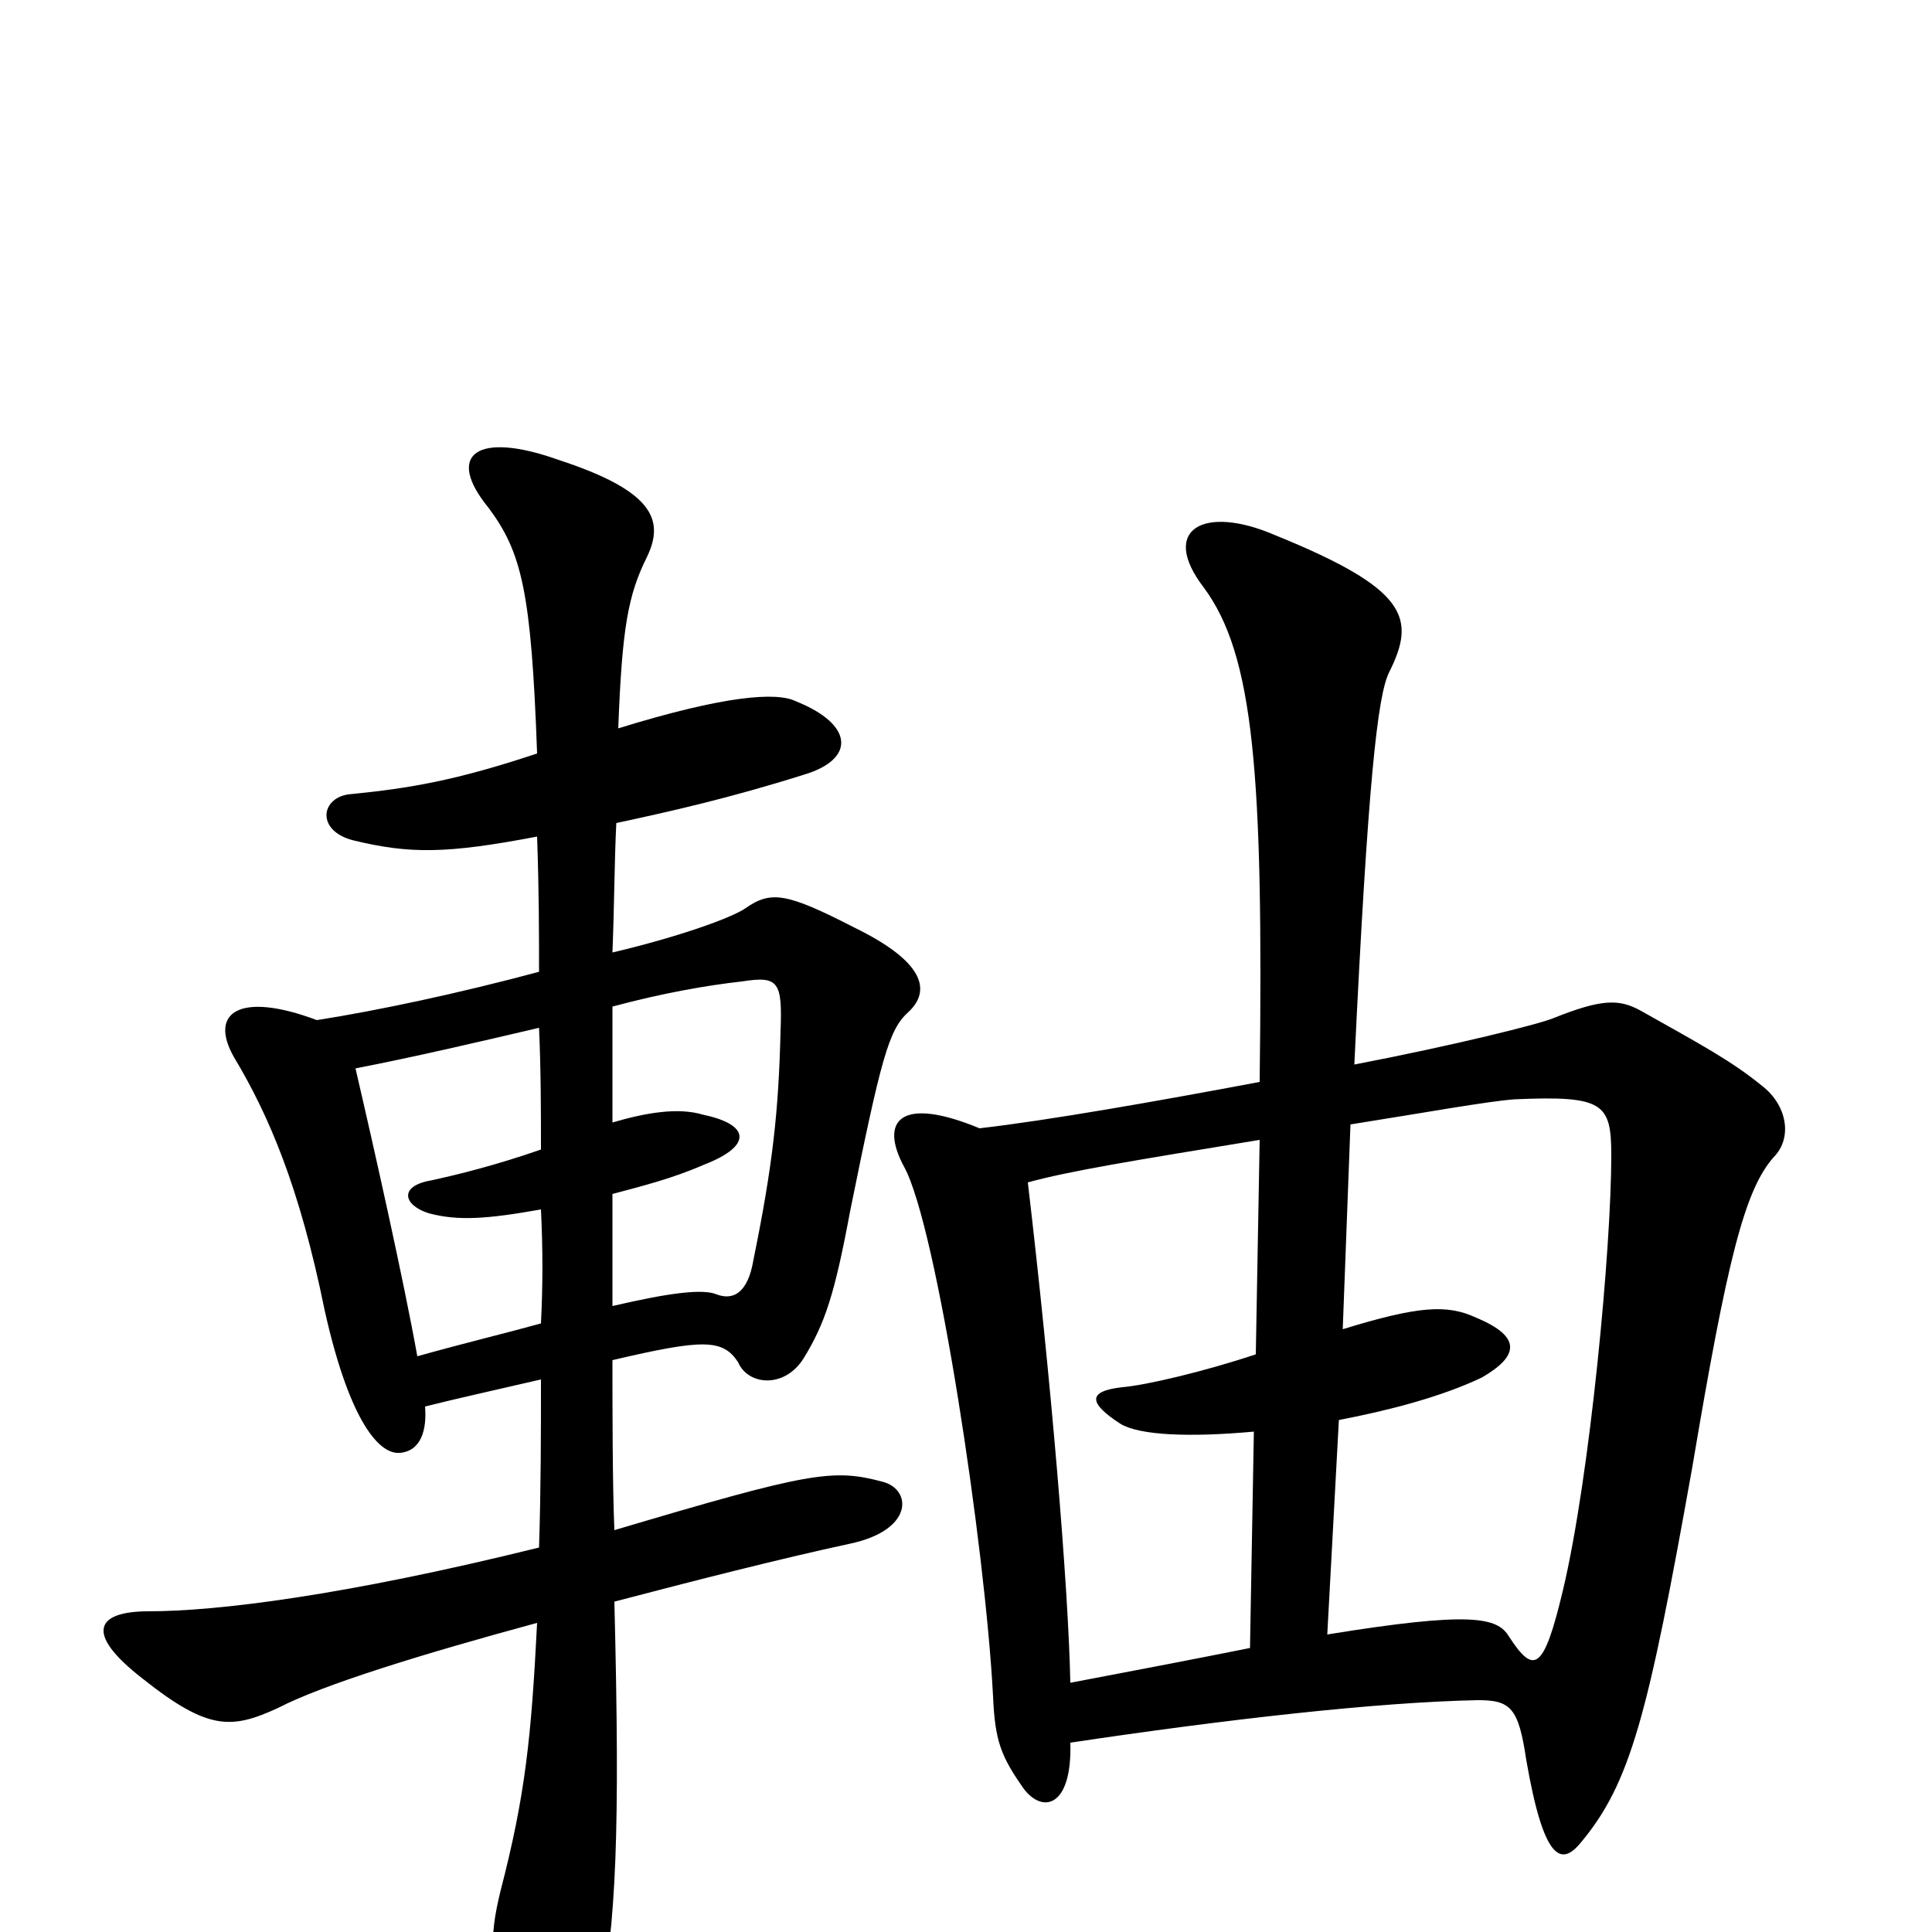 <svg xmlns="http://www.w3.org/2000/svg" viewBox="0 -1000 1000 1000">
	<path fill="#000000" d="M278 -567C279 -538 279 -518 279 -497C238 -486 196 -477 164 -472C124 -487 108 -476 121 -453C139 -423 155 -386 168 -322C180 -268 195 -247 207 -248C218 -249 221 -260 220 -272C236 -276 254 -280 280 -286C280 -259 280 -230 279 -199C178 -174 112 -166 77 -166C50 -166 43 -155 74 -131C108 -104 120 -105 144 -116C167 -128 219 -144 278 -160C275 -101 272 -71 259 -21C253 4 253 17 267 44C284 75 305 74 310 42C319 -6 321 -51 318 -171C360 -182 403 -193 440 -201C473 -208 472 -229 457 -233C431 -240 419 -238 318 -208C317 -232 317 -271 317 -296C364 -307 374 -307 382 -295C387 -283 406 -281 416 -297C427 -315 432 -330 440 -373C456 -452 460 -467 470 -476C482 -487 479 -502 442 -520C407 -538 399 -539 386 -530C379 -525 351 -515 317 -507C318 -532 318 -554 319 -574C347 -580 378 -587 416 -599C443 -607 442 -625 412 -637C402 -642 375 -640 320 -623C322 -675 325 -692 335 -712C344 -731 338 -746 289 -762C247 -777 230 -765 253 -737C270 -714 275 -694 278 -610C236 -596 212 -592 182 -589C166 -588 163 -570 183 -565C212 -558 231 -558 278 -567ZM317 -419C317 -439 317 -459 317 -479C343 -486 366 -490 384 -492C403 -495 405 -492 404 -466C403 -425 400 -397 390 -348C387 -330 379 -327 371 -330C364 -333 347 -331 317 -324C317 -343 317 -363 317 -382C332 -386 348 -390 364 -397C390 -407 388 -418 364 -423C351 -427 334 -424 317 -419ZM280 -374C281 -353 281 -335 280 -315C262 -310 241 -305 216 -298C209 -337 194 -404 184 -447C215 -453 249 -461 279 -468C280 -446 280 -424 280 -405C257 -397 237 -392 223 -389C206 -386 209 -376 222 -372C237 -368 252 -369 280 -374ZM687 -154L693 -265C719 -270 746 -277 767 -287C786 -298 788 -308 764 -318C749 -325 734 -324 695 -312L699 -418C737 -424 770 -430 784 -431C830 -433 834 -429 834 -402C834 -354 823 -236 809 -177C799 -135 794 -133 781 -153C775 -163 761 -166 687 -154ZM532 -388C554 -394 585 -399 652 -410L650 -299C623 -290 593 -283 581 -282C563 -280 563 -274 580 -263C590 -257 616 -256 649 -259L647 -147C622 -142 591 -136 554 -129C553 -179 544 -286 532 -388ZM554 -98C634 -110 713 -119 765 -120C782 -120 786 -116 790 -89C799 -37 808 -34 818 -46C844 -77 853 -112 876 -241C894 -348 903 -384 918 -401C928 -411 925 -428 912 -438C896 -451 881 -459 849 -477C838 -483 829 -483 804 -473C797 -470 753 -459 701 -449C708 -595 713 -640 719 -652C733 -680 729 -695 660 -723C623 -739 600 -726 623 -696C649 -661 654 -600 652 -440C599 -430 542 -420 507 -416C466 -433 455 -420 468 -396C485 -365 510 -199 514 -122C515 -99 518 -91 530 -74C540 -61 555 -65 554 -98Z"/>
</svg>